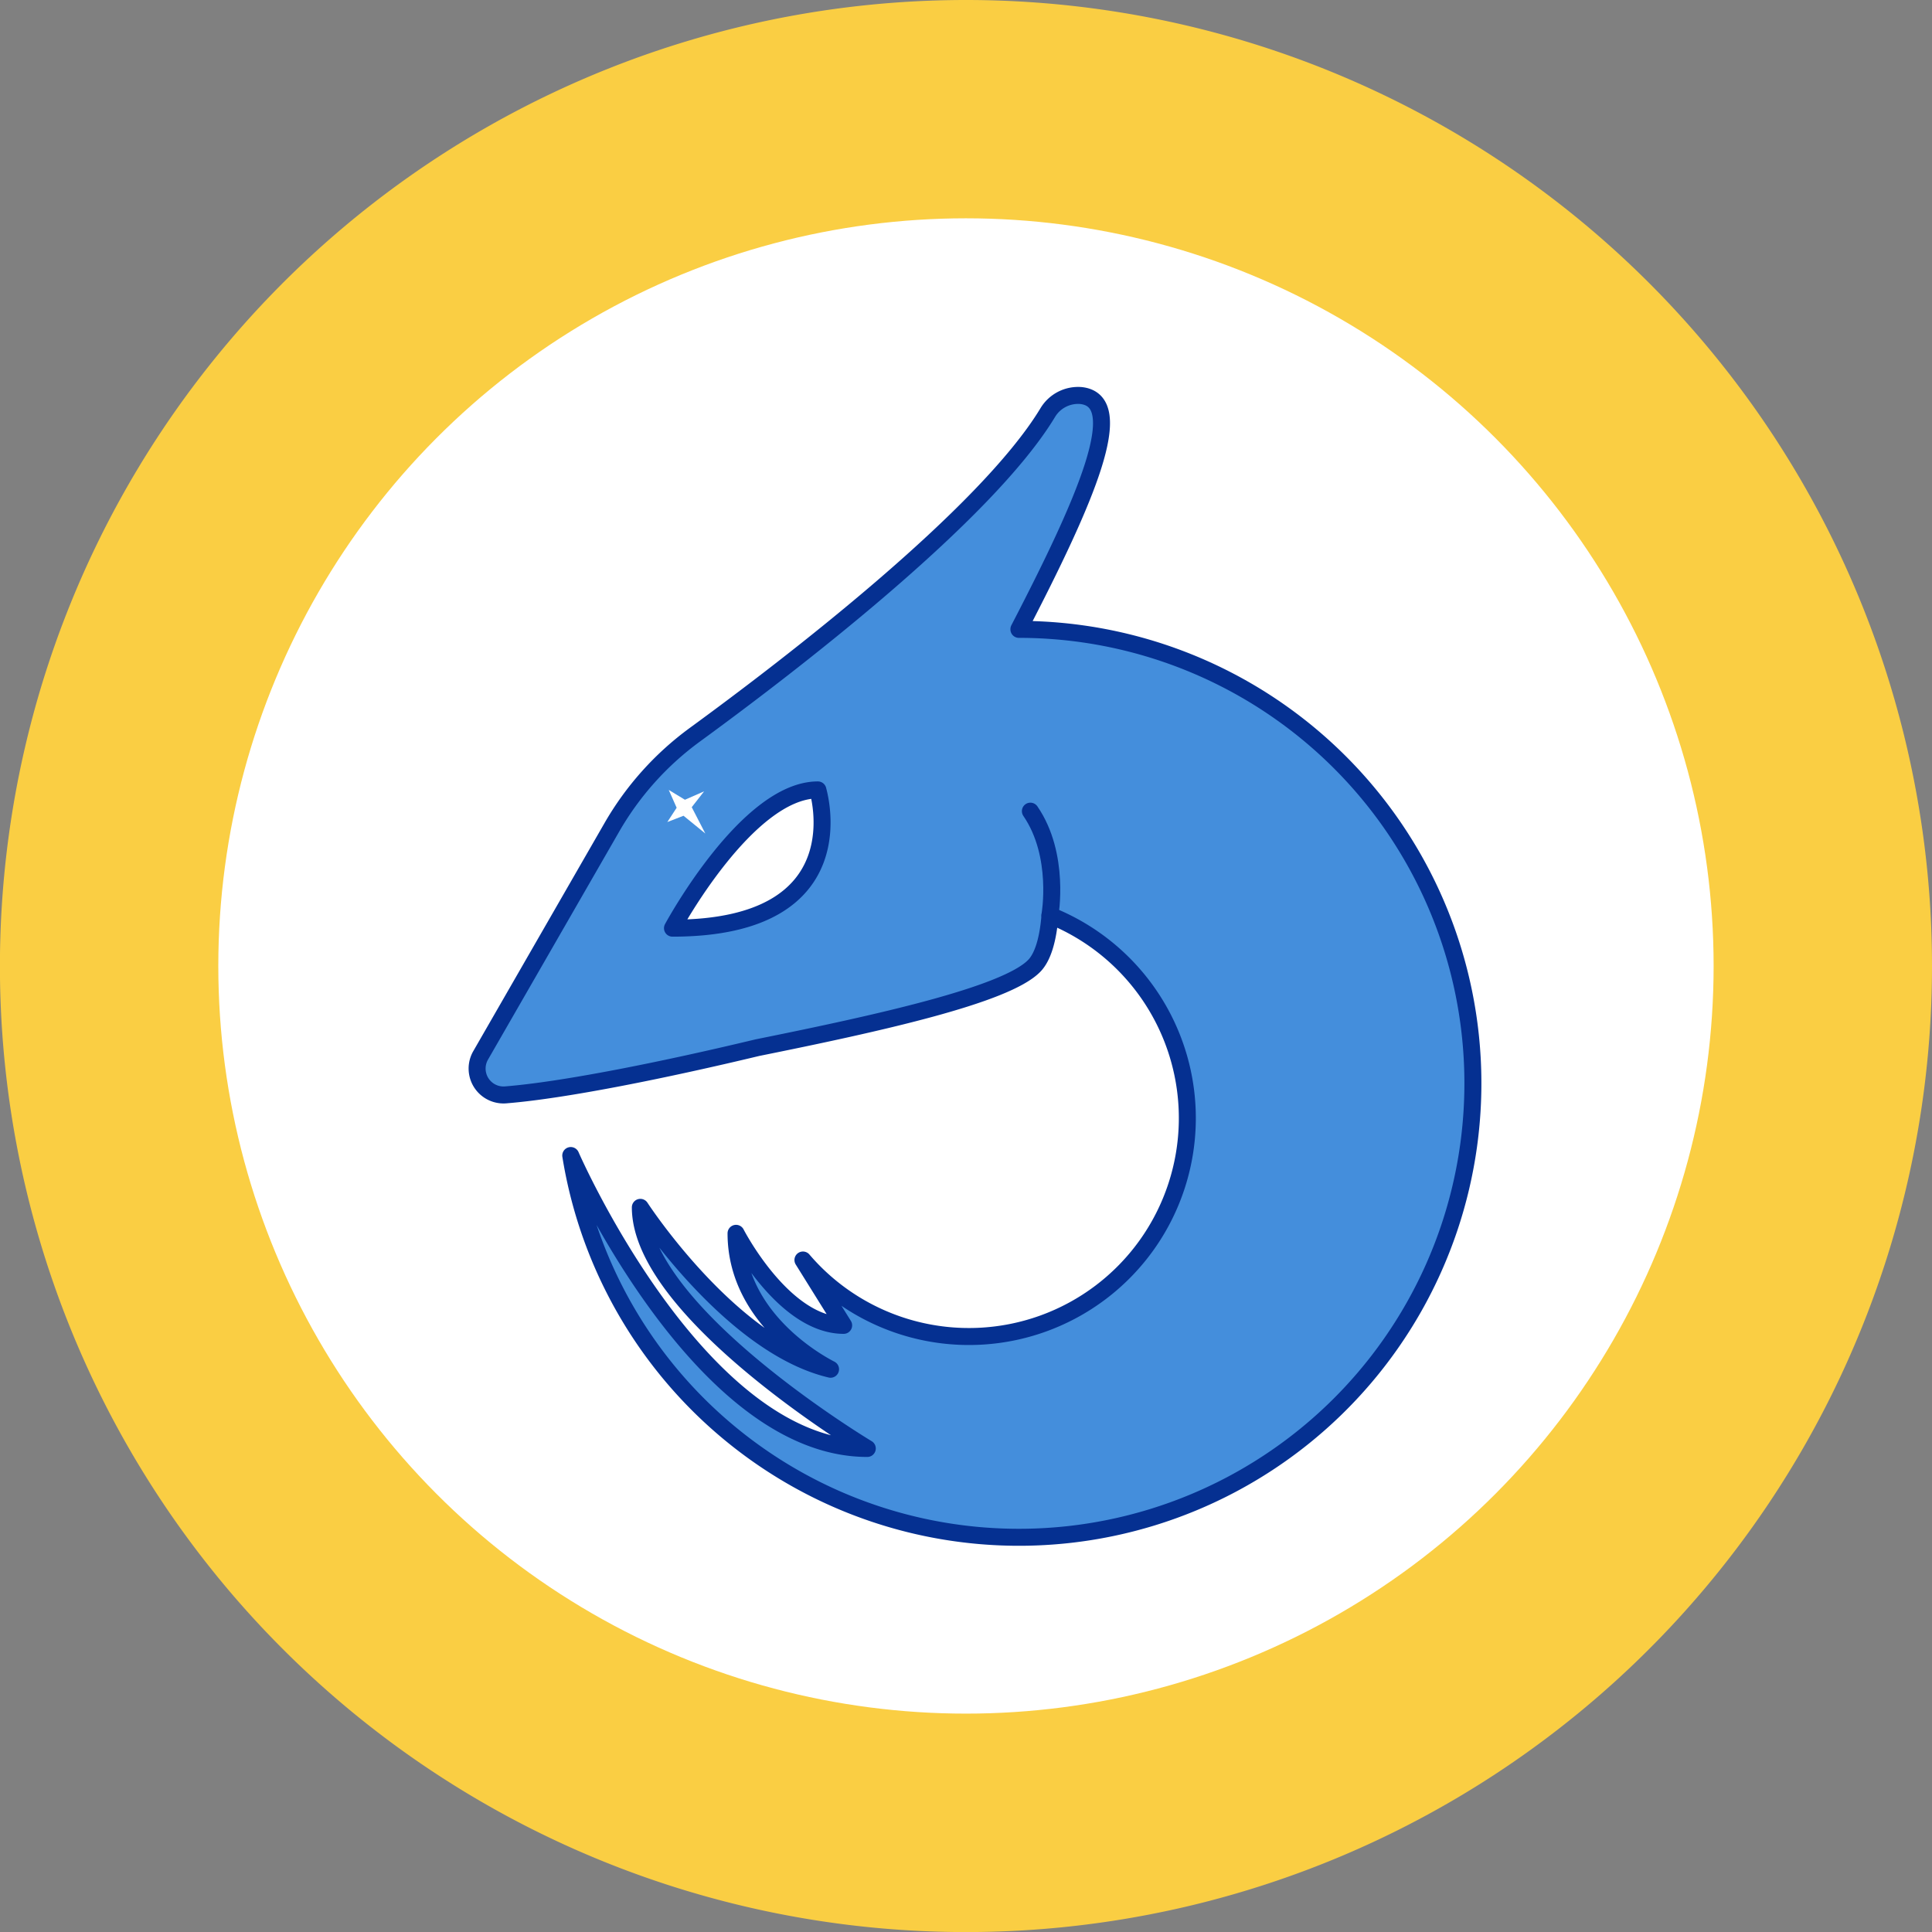 <svg xmlns="http://www.w3.org/2000/svg" viewBox="0 0 272.93 272.93"><rect x="0" y="0" width="272.93" height="272.93" fill="#808080" stroke="none"/><defs><style>.cls-1{fill:#face43;}.cls-2{fill:#fff;}.cls-3{fill:#448edc;stroke:#053091;stroke-linecap:round;stroke-linejoin:round;stroke-width:2.4px;}</style></defs><g id="Layer_2" data-name="Layer 2"><g id="Layer_1-2" data-name="Layer 1"><path class="cls-1" d="M272.93,136.46A136.47,136.47,0,1,1,136.46,0,136.47,136.47,0,0,1,272.93,136.46Z"/><circle class="cls-2" cx="136.46" cy="136.46" r="105.62"/><path class="cls-3" d="M143.94,88.88c9.55-18.41,15.52-32.22,8.8-33A5,5,0,0,0,148,58.31c-8.77,14.51-36.6,35.83-49.86,45.5a42.33,42.33,0,0,0-11.73,13.11L67.9,149.09a3.73,3.73,0,0,0,3.55,5.58C79.78,154,93.9,151.14,107,148c17.24-3.48,35-7.42,39.07-11.52,1.27-1.27,2-3.84,2.26-7.17A30.85,30.85,0,1,1,113.43,178l5.75,9.23c-8.52,0-15.2-13-15.2-13,0,12.66,13,19,13.35,19.2-14.19-3.35-26.87-22.87-26.87-22.87,0,14.86,32.06,34.06,32.06,34.06-23.88,0-41.89-41.38-41.89-41.38a64.13,64.13,0,1,0,63.31-74.33ZM95,131.12s10.52-19.53,20.54-19.53C115.5,111.59,121.68,131.12,95,131.12Z"/><path class="cls-3" d="M145.56,114.59c4.28,6.24,2.76,14.71,2.76,14.71"/><polygon class="cls-2" points="94.47 111.59 96.76 112.98 99.47 111.79 97.72 114.03 99.64 117.75 96.56 115.24 94.27 116.13 95.59 114.11 94.47 111.59"/></g></g></svg>